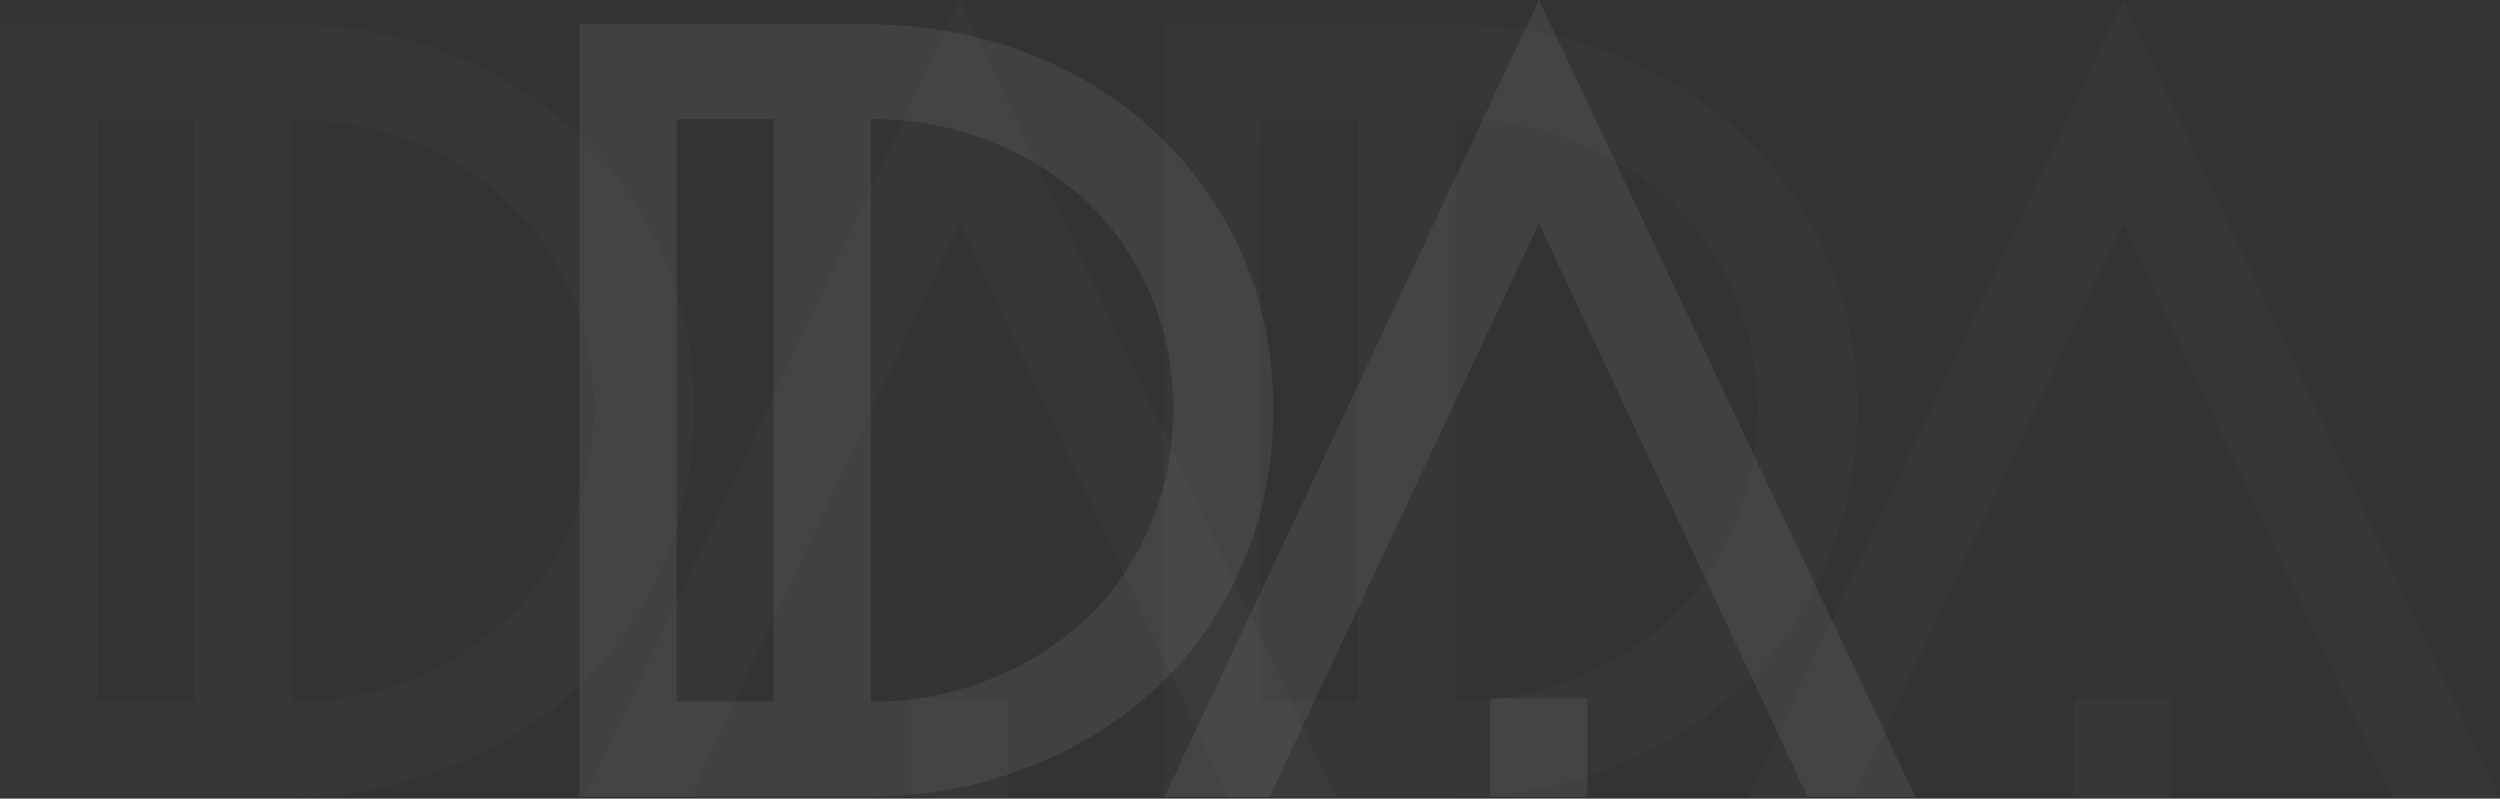 <svg width="1440" height="460" viewBox="0 0 1440 460" fill="none" xmlns="http://www.w3.org/2000/svg">
<rect x="0" y="0" width="1440" height="460" fill="#333333" stroke="none"/>
<g opacity="0.02">
<path d="M670.104 458.92V13.924H834.081C877.873 13.924 917.622 23.272 953.329 41.967C989.035 60.663 1017.4 86.954 1038.42 120.84C1059.38 154.726 1069.86 193.026 1069.86 235.74C1069.86 267.873 1063.78 297.897 1051.62 325.811C1039.46 353.724 1022.93 377.321 1002.04 396.601C981.208 415.946 956.466 431.169 927.81 442.269C898.634 453.454 867.641 459.1 836.41 458.92H670.104ZM726.186 404.099H781.977V68.648H726.283L726.186 404.099ZM838.641 68.648H838.059V404.196H838.641C861.369 404.247 883.907 400.054 905.106 391.83C926.258 383.553 944.79 372.258 960.606 357.749C976.421 343.24 988.938 325.421 998.253 304.291C1007.57 283.161 1012.22 260.278 1012.22 235.74C1012.39 212.391 1007.66 189.268 998.35 167.871C989.035 146.838 976.518 129.116 960.8 114.705C945.081 100.294 926.646 89.096 905.494 80.917C884.162 72.696 861.491 68.535 838.641 68.648Z" fill="white"/>
<path d="M1377.63 459.018L1222.87 128.63L1067.63 459.018H1007.18L1222.87 0L1439.63 459.018H1377.63ZM1250.72 459.018H1194.64V402.249H1250.72V459.018Z" fill="white"/>
</g>
<g opacity="0.02">
<path d="M0 458.92V13.924H163.977C207.77 13.924 247.519 23.272 283.225 41.967C318.931 60.663 347.296 86.954 368.319 120.84C389.277 154.726 399.756 193.026 399.756 235.74C399.756 267.873 393.675 297.897 381.515 325.811C369.354 353.724 352.827 377.321 331.933 396.601C311.104 415.946 286.362 431.169 257.707 442.269C228.531 453.454 197.538 459.1 166.306 458.92H0ZM56.082 404.099H111.873V68.648H56.179L56.082 404.099ZM168.538 68.648H167.956V404.196H168.538C191.265 404.247 213.804 400.054 235.002 391.83C256.154 383.553 274.687 372.258 290.502 357.749C306.318 343.24 318.834 325.421 328.149 304.291C337.464 283.161 342.121 260.278 342.121 235.74C342.286 212.391 337.559 189.268 328.246 167.871C318.931 146.838 306.415 129.116 290.696 114.705C274.978 100.294 256.542 89.096 235.39 80.917C214.059 72.696 191.388 68.535 168.538 68.648Z" fill="white"/>
<path d="M707.53 459.018L552.77 128.63L397.525 459.018H337.076L552.77 0L769.53 459.018H707.53ZM580.617 459.018H524.534V402.249H580.617V459.018Z" fill="white"/>
</g>
<g opacity="0.07">
<path d="M333.689 458.92V13.924H497.667C541.459 13.924 581.208 23.272 616.914 41.967C652.621 60.663 680.985 86.954 702.008 120.84C722.966 154.726 733.445 193.026 733.445 235.74C733.445 267.873 727.365 297.897 715.204 325.811C703.043 353.724 686.516 377.321 665.623 396.601C644.794 415.946 620.052 431.169 591.396 442.269C562.22 453.454 531.227 459.1 499.996 458.92H333.689ZM389.772 404.099H445.563V68.648H389.869L389.772 404.099ZM502.227 68.648H501.645V404.196H502.227C524.955 404.247 547.493 400.054 568.692 391.83C589.844 383.553 608.376 372.258 624.192 357.749C640.007 343.24 652.524 325.421 661.839 304.291C671.153 283.161 675.811 260.278 675.811 235.74C675.976 212.391 671.248 189.268 661.936 167.871C652.621 146.838 640.104 129.116 624.386 114.705C608.667 100.294 590.232 89.096 569.08 80.917C547.748 72.696 525.077 68.535 502.227 68.648Z" fill="white"/>
<path d="M1041.22 459.018L886.459 128.63L731.214 459.018H670.766L886.459 0L1103.22 459.018H1041.22ZM914.306 459.018H858.224V402.249H914.306V459.018Z" fill="white"/>
</g>
</svg>

